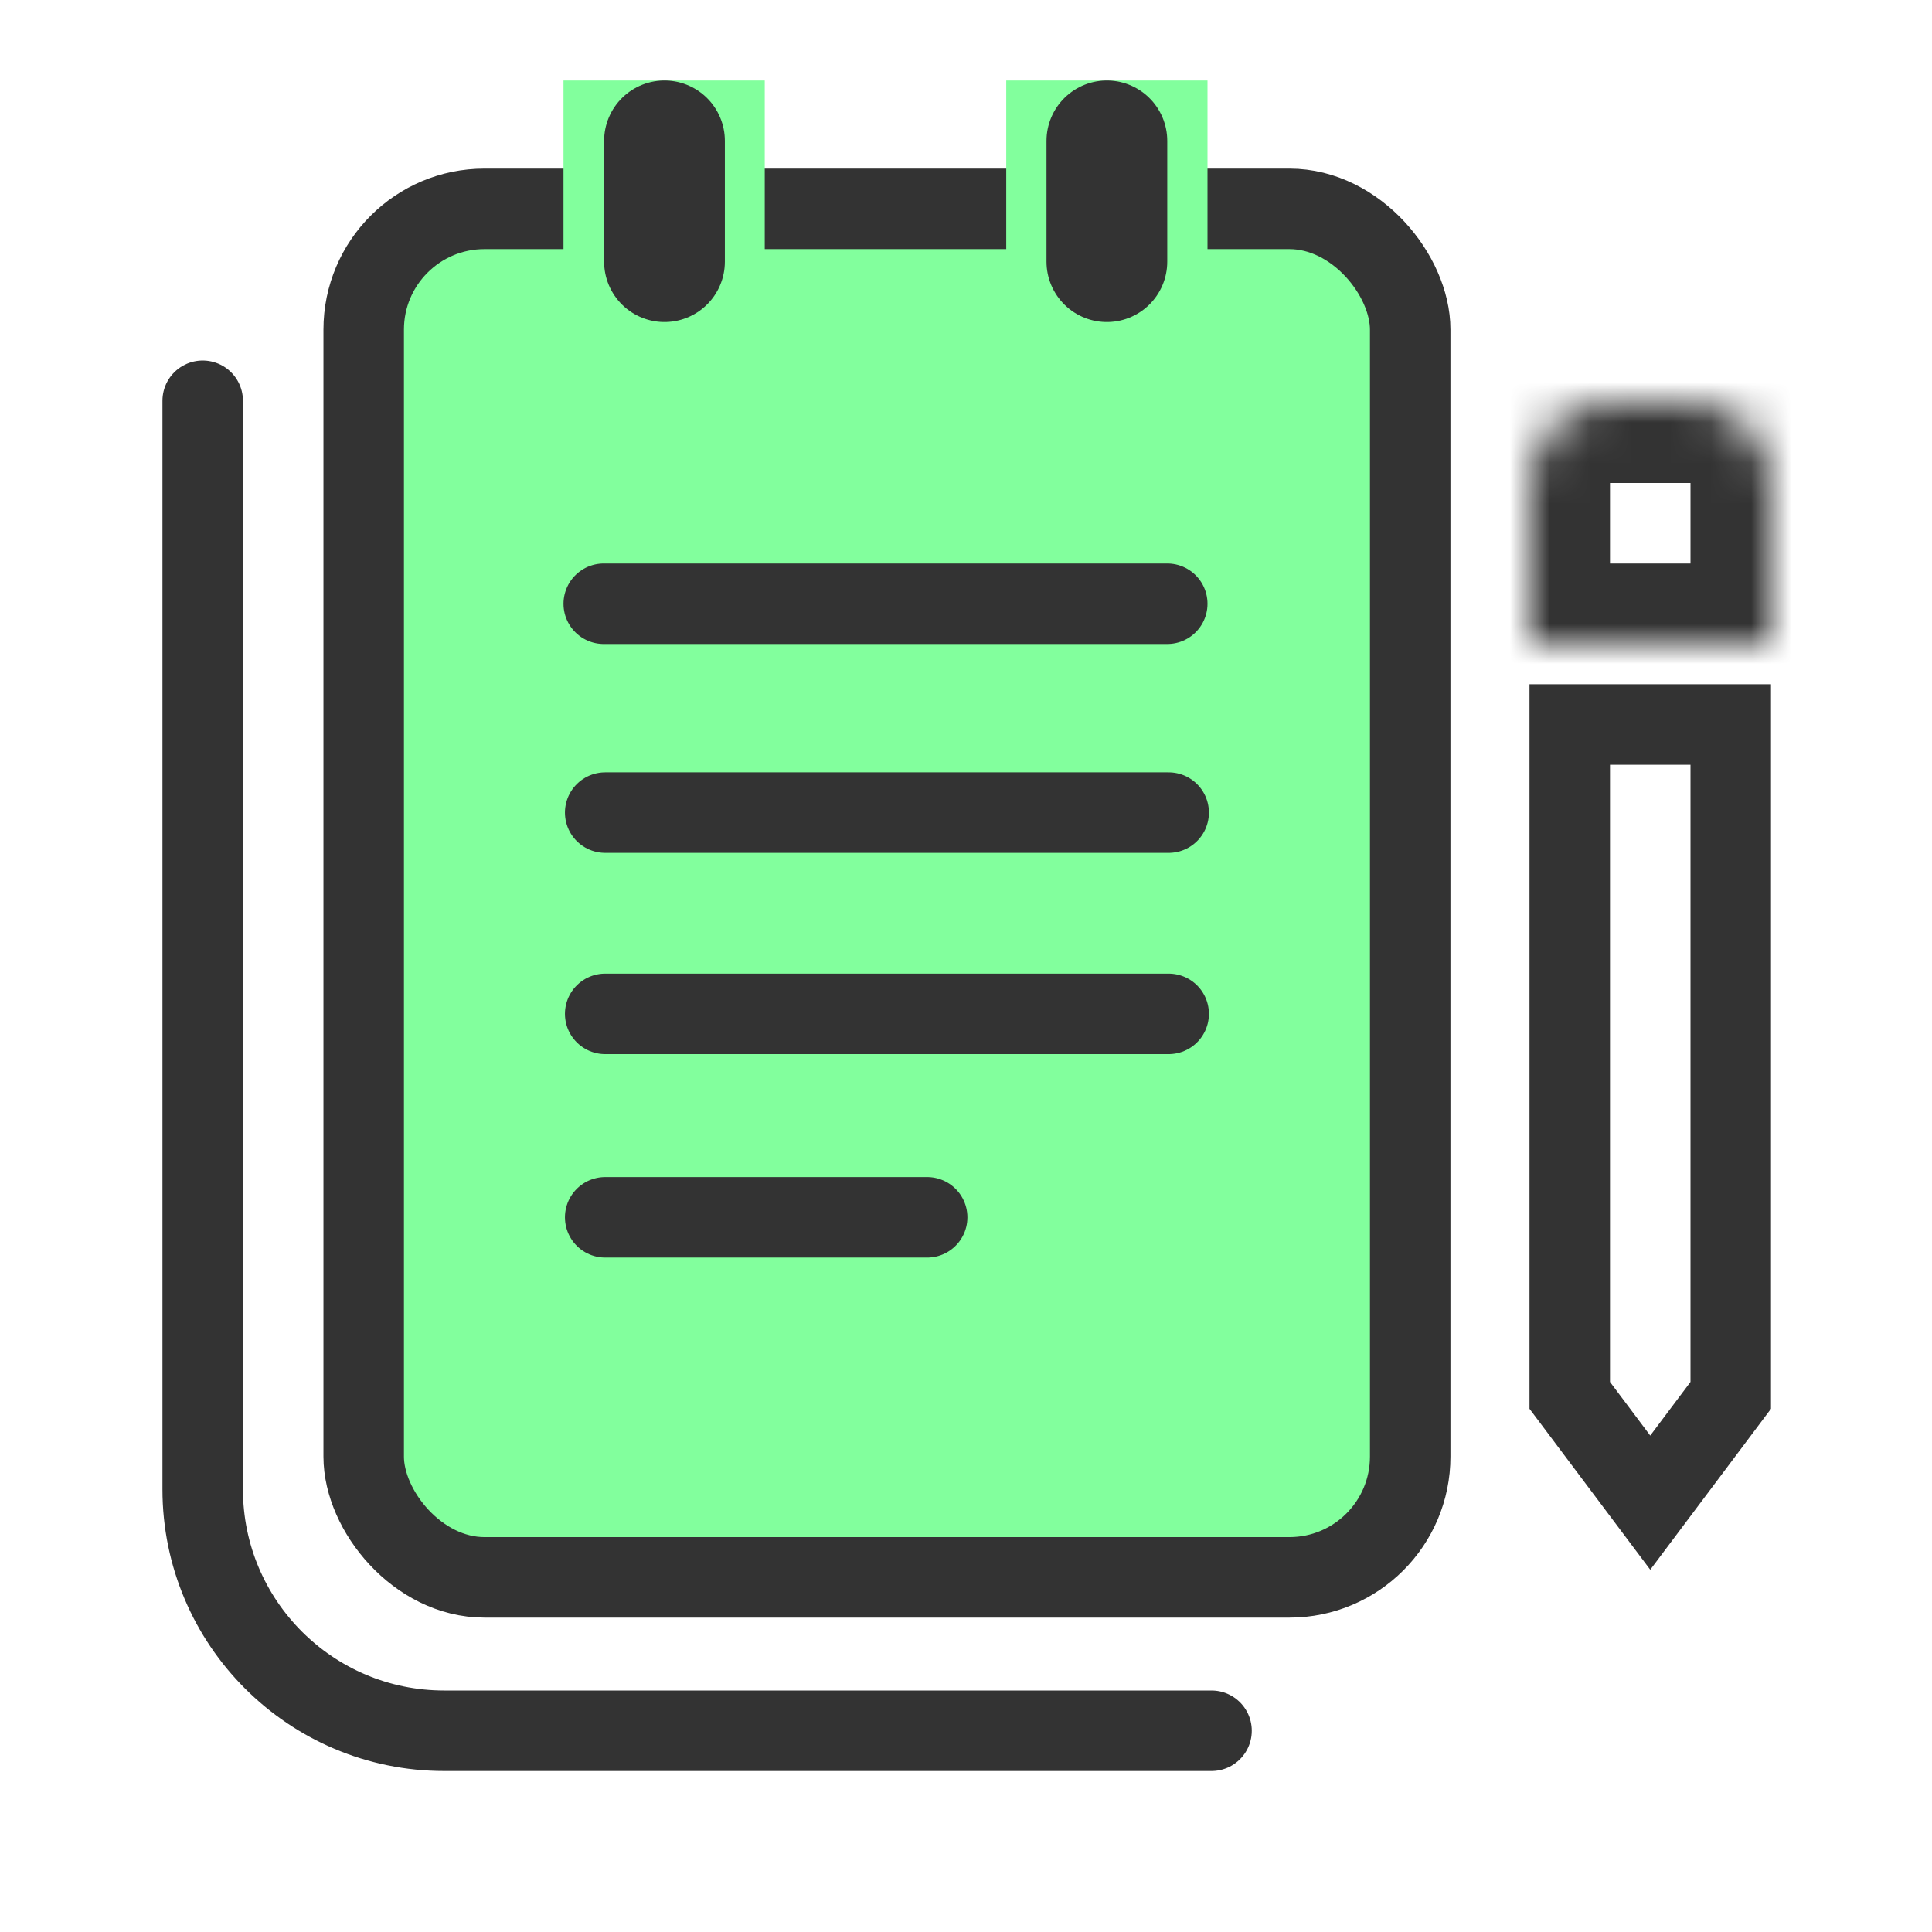 <svg width="48" height="48" viewBox="0 0 48 48" fill="none" xmlns="http://www.w3.org/2000/svg">
<rect x="9.036" y="5.189" width="26" height="34" rx="3" fill="#82FF9D" stroke="#333333" stroke-width="2"/>
<line x1="15" y1="15" x2="29" y2="15" stroke="#333333" stroke-width="2" stroke-linecap="round"/>
<line x1="15.036" y1="20.189" x2="29.035" y2="20.189" stroke="#333333" stroke-width="2" stroke-linecap="round"/>
<line x1="15.036" y1="25.189" x2="29.035" y2="25.189" stroke="#333333" stroke-width="2" stroke-linecap="round"/>
<line x1="15.036" y1="30.244" x2="23.035" y2="30.244" stroke="#333333" stroke-width="2" stroke-linecap="round"/>
<path d="M5.036 9.957L5.036 37C5.036 40.313 7.722 43 11.036 43H30.1" stroke="#333333" stroke-width="2" stroke-linecap="round"/>
<path d="M39 34.667V18H43V34.667L41 37.333L39 34.667Z" stroke="#333333" stroke-width="2"/>
<mask id="path-8-inside-1" fill="white">
<path d="M42 10H40C38.895 10 38 10.895 38 12V16H44V12C44 10.895 43.105 10 42 10Z"/>
</mask>
<path d="M44 16V18H46V16H44ZM38 16H36V18H38V16ZM40 12H42V8H40V12ZM42 12V16H46V12H42ZM44 14H38V18H44V14ZM40 16V12H36V16H40ZM42 12H46C46 9.791 44.209 8 42 8V12ZM40 8C37.791 8 36 9.791 36 12H40V12V8Z" fill="#333333" mask="url(#path-8-inside-1)"/>
<line x1="27.5" y1="4.5" x2="27.5" y2="5.501" stroke="#82FF9D" stroke-width="5" stroke-linecap="square"/>
<line x1="27.5" y1="3.5" x2="27.5" y2="6.501" stroke="#333333" stroke-width="3" stroke-linecap="round"/>
<line x1="16.5" y1="4.5" x2="16.5" y2="5.501" stroke="#82FF9D" stroke-width="5" stroke-linecap="square"/>
<line x1="16.509" y1="3.5" x2="16.509" y2="6.501" stroke="#333333" stroke-width="3" stroke-linecap="round"/>
</svg>
